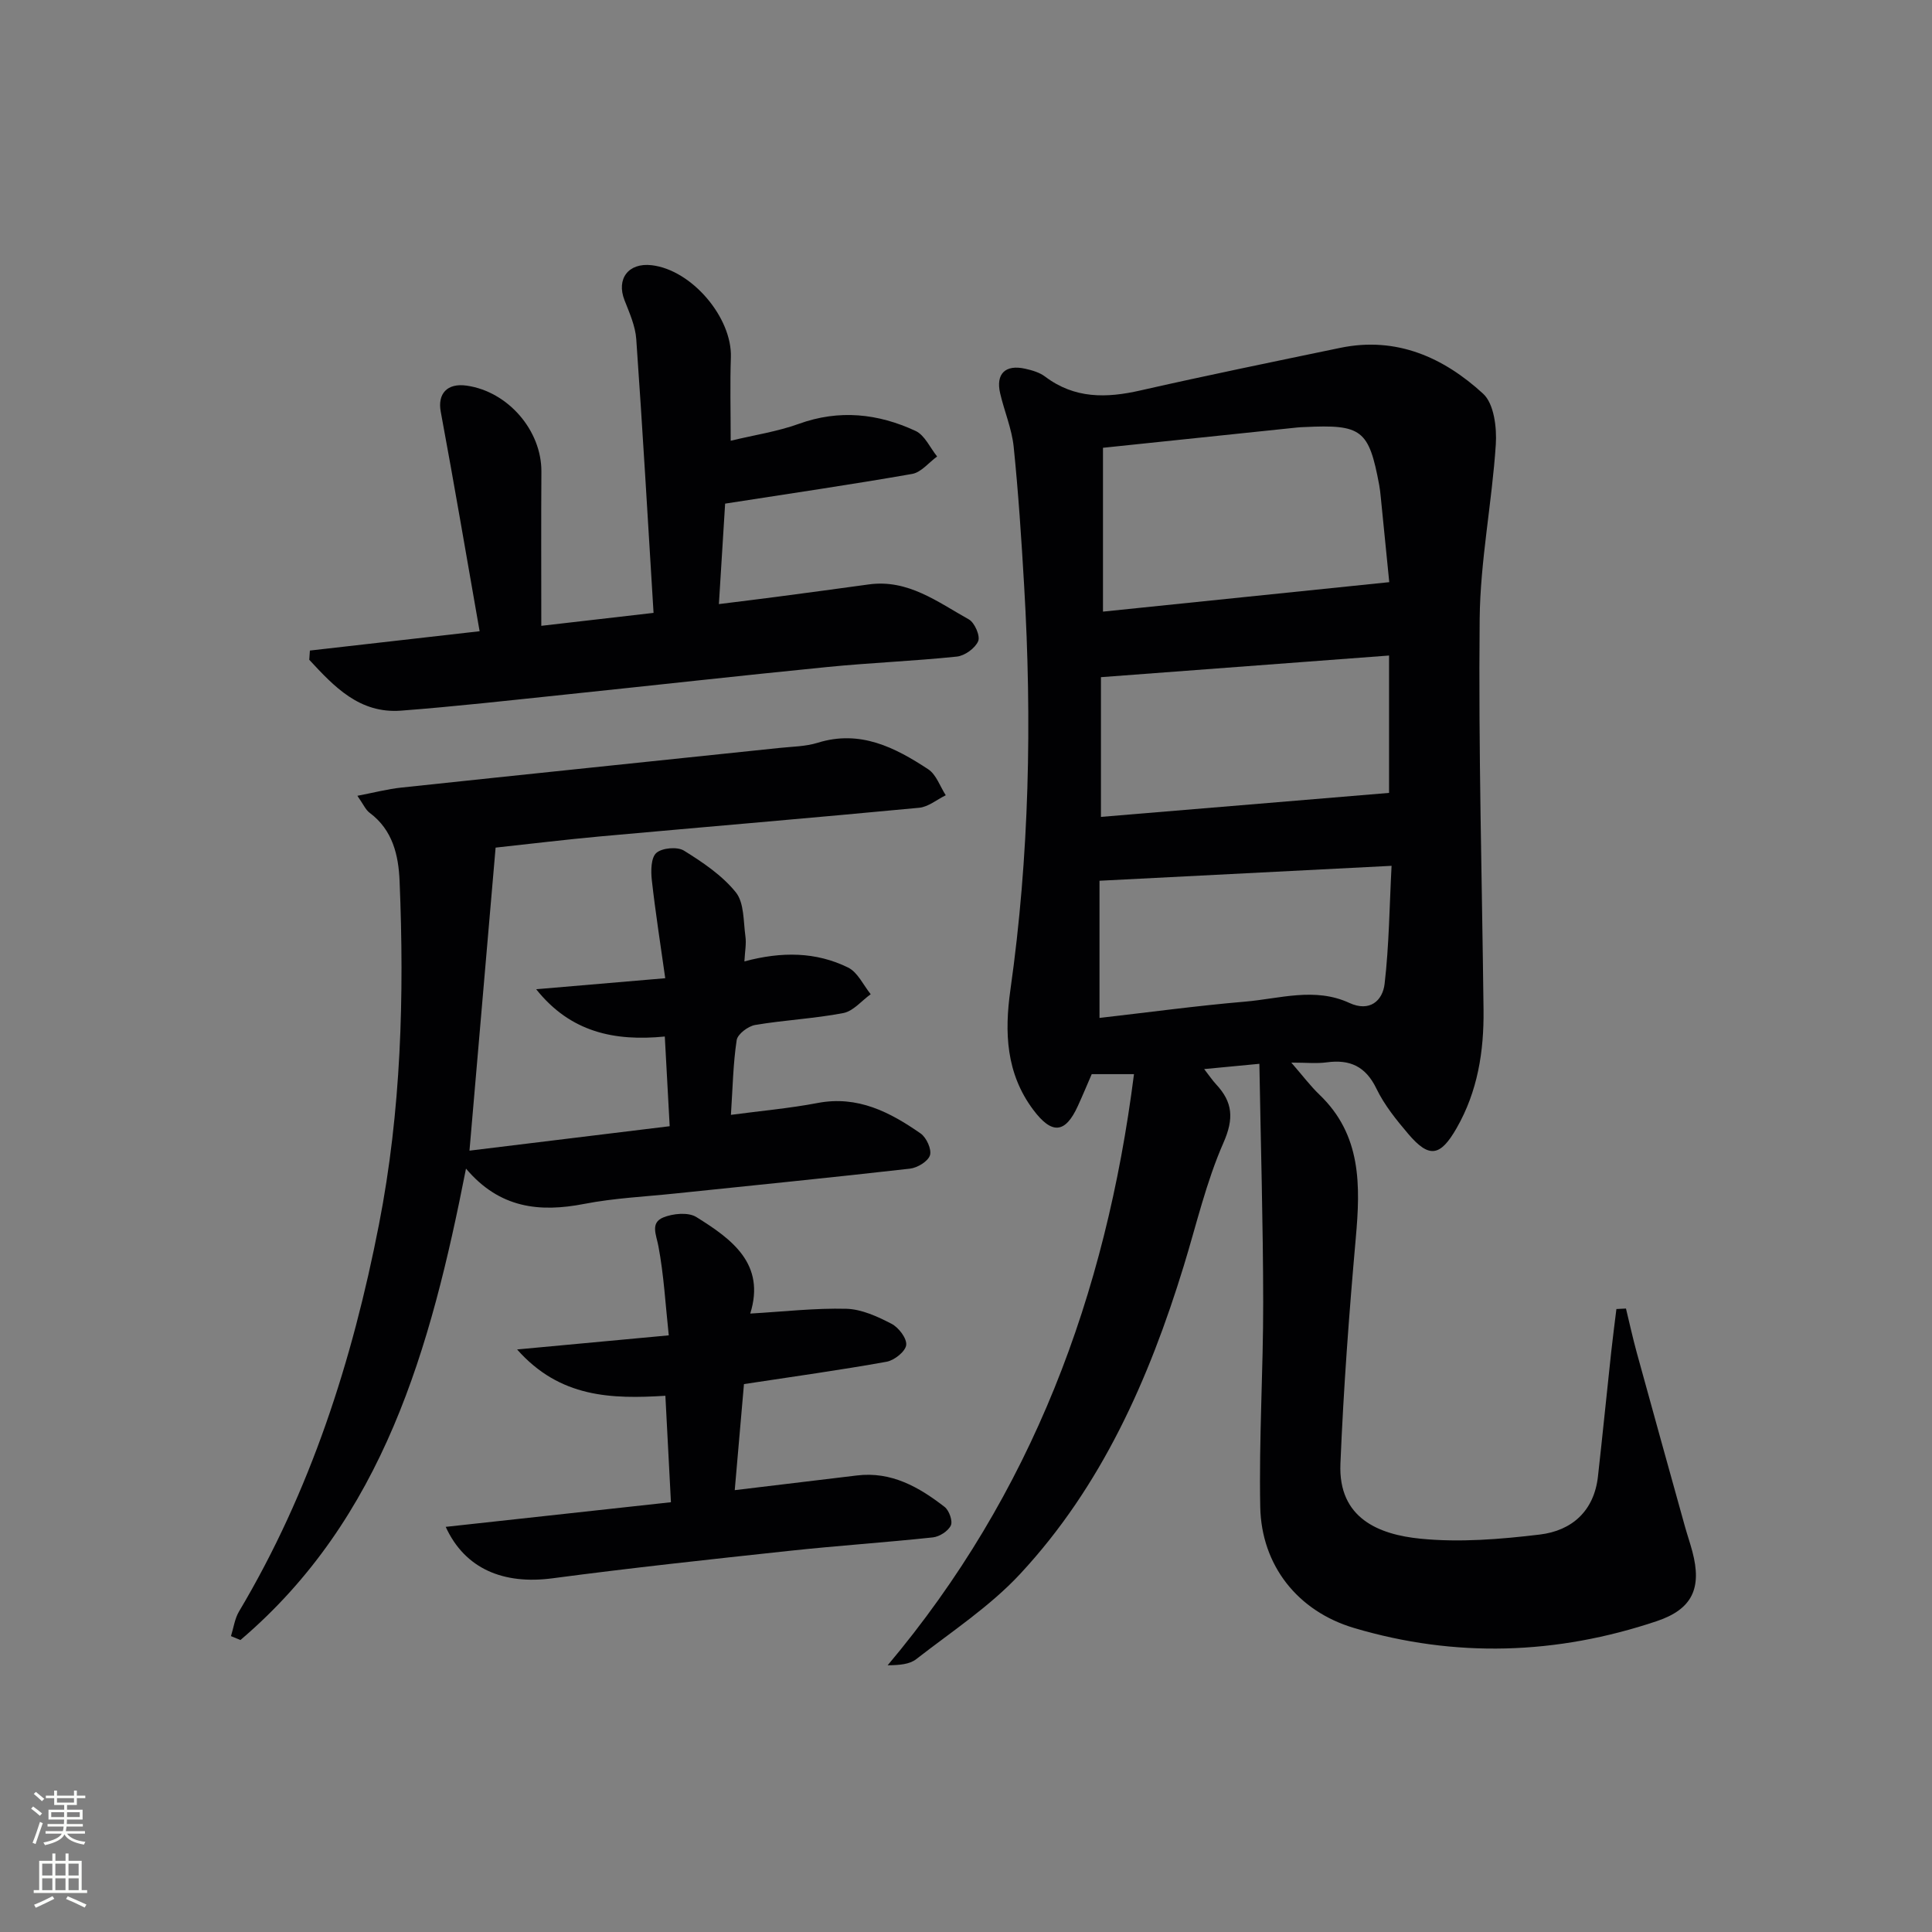 <svg enable-background="new 0 0 400 400" viewBox="0 0 400 400" xmlns="http://www.w3.org/2000/svg"><rect x="0" y="0" width="400" height="400" fill="#808080" stroke="none"/><g fill="#010103"><path d="m260.74 220.25c-4.63.44-7.75.74-11.43 1.09.97 1.24 1.66 2.28 2.49 3.18 3.44 3.69 3.7 7.08 1.5 12.08-3.58 8.15-5.6 16.98-8.23 25.54-7.19 23.43-17 45.6-33.87 63.74-6.26 6.73-14.2 11.94-21.52 17.64-1.39 1.08-3.51 1.23-5.9 1.26 29.85-35.49 45.17-76.59 51-122.39-3.61 0-6.03 0-8.75 0-.9 2.07-1.85 4.36-2.88 6.61-2.62 5.74-5.4 5.9-9.25.74-5.62-7.52-5.95-16.03-4.71-24.78 3.93-27.78 4.49-55.68 2.85-83.64-.56-9.62-1.19-19.25-2.17-28.83-.39-3.74-1.94-7.35-2.8-11.06-.94-4.04 1.07-6.01 5.18-5.09 1.44.32 3 .77 4.14 1.64 6.09 4.59 12.66 4.47 19.71 2.86 13.75-3.12 27.57-5.95 41.38-8.82 11.62-2.41 21.39 1.97 29.59 9.5 2.25 2.07 2.85 7 2.62 10.51-.79 12.06-3.22 24.06-3.34 36.1-.27 26.97.49 53.95.8 80.93.1 8.6-1.21 16.89-5.57 24.5-3.38 5.9-5.68 6.3-10.01 1.21-2.47-2.91-4.95-5.97-6.59-9.37-2.23-4.62-5.49-6.11-10.31-5.45-2.06.28-4.19.05-7.32.05 2.41 2.77 3.97 4.86 5.83 6.64 8.73 8.36 8.49 18.8 7.52 29.69-1.38 15.55-2.54 31.13-3.18 46.73-.47 11.31 7.99 14.66 16.57 15.51 8.14.81 16.55.12 24.72-.86 6.62-.8 11.23-4.86 12.03-12.03.96-8.57 1.81-17.16 2.74-25.74.32-2.98.72-5.95 1.08-8.92.66-.03 1.32-.07 1.98-.1.74 3.05 1.41 6.12 2.24 9.15 3.29 11.98 6.62 23.94 9.95 35.91.49 1.76 1.09 3.49 1.56 5.26 2 7.56.01 11.92-7.37 14.4-20.72 6.95-41.71 7.65-62.7 1.41-11.64-3.46-19.16-12.94-19.4-25.05-.28-14.13.63-28.28.61-42.42-.02-16.27-.5-32.52-.79-49.33zm26.89-99.72c-.55-5.49-1.15-11.57-1.76-17.64-.08-.83-.17-1.66-.32-2.47-2.14-11.46-3.59-12.58-15.49-12-.5.02-1 .03-1.49.09-13.3 1.39-26.6 2.78-40.21 4.2v33.92c19.81-2.04 39.21-4.03 59.27-6.1zm-59.69 48.6c19.97-1.66 39.73-3.31 59.65-4.97 0-9.23 0-18.77 0-28.44-19.93 1.5-39.5 2.96-59.65 4.48zm-.3 13.22v28.4c10.36-1.18 20.22-2.53 30.12-3.37 7.18-.61 14.46-3.04 21.62.27 4.19 1.93 6.88-.44 7.29-3.97.93-8 1-16.11 1.44-24.42-20.65 1.05-40.31 2.06-60.47 3.09z"/><path d="m138.65 233.17c-.37-6.78-.68-12.53-1.01-18.57-10.35 1.02-19.51-.84-26.63-9.79 8.44-.72 16.87-1.44 26.72-2.28-1-7.1-2.04-13.7-2.78-20.33-.21-1.89-.18-4.63.94-5.61 1.19-1.05 4.33-1.33 5.71-.48 3.9 2.42 7.91 5.12 10.74 8.63 1.75 2.17 1.56 6 1.99 9.12.22 1.54-.11 3.17-.21 5.19 7.73-2.08 14.84-1.99 21.47 1.27 1.99.98 3.15 3.63 4.68 5.52-1.88 1.35-3.6 3.5-5.66 3.9-6.02 1.16-12.2 1.44-18.26 2.47-1.47.25-3.64 1.89-3.83 3.14-.74 4.89-.82 9.87-1.19 15.47 6.31-.84 12.19-1.36 17.96-2.46 8.29-1.58 14.96 1.89 21.31 6.31 1.21.84 2.33 3.3 1.94 4.52-.41 1.27-2.61 2.6-4.16 2.77-16.18 1.84-32.39 3.45-48.58 5.14-6.28.66-12.64.95-18.82 2.15-9.25 1.8-17.54.94-24.5-7.3-7.32 37.29-17.1 72.4-46.7 97.6-.65-.27-1.31-.54-1.96-.81.54-1.71.77-3.59 1.66-5.09 14.81-24.87 23.48-51.93 28.99-80.18 4.59-23.51 5.25-47.24 4.26-71.06-.22-5.31-1.41-10.57-6.19-14.12-.85-.63-1.31-1.77-2.55-3.53 3.5-.67 6.28-1.4 9.1-1.7 26.1-2.78 52.21-5.47 78.32-8.21 2.64-.28 5.39-.29 7.89-1.07 8.78-2.73 15.99.96 22.88 5.49 1.67 1.1 2.44 3.55 3.63 5.38-1.83.89-3.61 2.41-5.51 2.59-22.01 2.09-44.03 3.94-66.05 5.93-7.25.66-14.48 1.55-21.64 2.32-1.79 20.74-3.56 41.26-5.41 62.74 14-1.71 27.57-3.37 41.45-5.06z"/><path d="m112.07 129.57c8.2-.94 15.56-1.79 23.24-2.68-1.18-19.24-2.26-37.97-3.58-56.68-.19-2.73-1.41-5.44-2.43-8.05-1.74-4.44.81-7.81 5.63-7.25 8.3.97 16.67 10.85 16.39 19.08-.19 5.46-.04 10.92-.04 17.26 4.95-1.19 9.68-1.9 14.09-3.49 8.37-3.03 16.42-2.15 24.19 1.46 1.9.88 3 3.48 4.46 5.29-1.71 1.24-3.29 3.28-5.16 3.61-12.56 2.2-25.18 4.04-38.73 6.15-.37 5.91-.8 12.94-1.29 20.8 4.42-.55 8.1-1 11.78-1.48 6.41-.85 12.83-1.7 19.24-2.59 8.14-1.13 14.28 3.65 20.73 7.24 1.2.67 2.4 3.43 1.93 4.51-.63 1.47-2.78 3.02-4.42 3.19-8.92.93-17.9 1.27-26.83 2.16-18.18 1.8-36.33 3.84-54.49 5.73-11.24 1.17-22.47 2.44-33.73 3.3-8.62.66-13.88-4.98-19.02-10.53.04-.64.08-1.28.13-1.91 11.31-1.29 22.62-2.58 35.14-4-2.69-15.31-5.25-30.41-8.05-45.46-.68-3.67 1.29-5.97 5.36-5.39 8.58 1.22 15.53 9.29 15.48 17.81-.07 10.42-.02 20.88-.02 31.92z"/><path d="m152.12 308.52c8.85-1.06 17.07-2.04 25.29-3.04 7.15-.87 12.85 2.4 18.16 6.51.94.73 1.72 2.93 1.29 3.84-.56 1.18-2.35 2.32-3.71 2.47-9.91 1.06-19.86 1.72-29.77 2.79-16.35 1.76-32.7 3.52-48.99 5.68-10.11 1.34-18.12-1.92-22.11-10.65 15.61-1.71 30.94-3.38 46.63-5.1-.4-7.66-.76-14.57-1.15-22.04-11.1.68-21.82.46-30.7-9.59 10.78-1 20.55-1.91 31.4-2.92-.69-6.44-1.02-12.51-2.14-18.44-.45-2.41-1.72-4.84.98-5.96 2.01-.83 5.18-1.14 6.86-.1 7.35 4.57 14.39 9.69 11.17 19.99 6.92-.4 13.43-1.16 19.92-.99 3.15.09 6.42 1.6 9.32 3.1 1.48.76 3.21 3.02 3.05 4.4-.15 1.33-2.45 3.17-4.04 3.46-9.61 1.73-19.29 3.07-29.55 4.63-.62 7.19-1.26 14.53-1.91 21.96z"/></g><path d="m6.44 374.46.42-.45c.65.47 1.27.95 1.85 1.44l-.45.49c-.65-.56-1.25-1.06-1.82-1.48m.93 7.33-.63-.26c.55-1.36 1.05-2.8 1.53-4.33.19.1.38.19.59.27-.47 1.29-.96 2.73-1.49 4.32m-.38-10.38.44-.42c.43.34 1.01.82 1.74 1.44l-.49.49c-.53-.51-1.09-1.01-1.69-1.51m2.5.35h1.72v-1.04h.59v1.04h3.52v-1.04h.59v1.04h1.75v.53h-1.75v1.42h-2.03v.97h3.22v2.03h-3.24c0 .35-.01.66-.03.93h3.32v.53h-3.37c-.03.27-.08.58-.15.94h3.96v.53h-3.71c.67.92 1.93 1.48 3.79 1.68-.13.24-.23.44-.29.59-2.13-.38-3.48-1.08-4.04-2.12-.43.97-1.77 1.72-4.03 2.23-.09-.19-.2-.37-.33-.55 2.1-.42 3.37-1.03 3.81-1.83h-3.36v-.53h3.58c.08-.29.13-.61.16-.94h-3.33v-.53h3.39c.02-.27.04-.58.04-.93h-3.23v-2.03h3.25v-.97h-2.07v-1.42h-1.73zm1.12 3.44v1h2.65c.01-.3.02-.44.01-.4v-.25-.35zm1.19-2h3.52v-.91h-3.52zm4.71 2h-2.63v.59c0 .15-.01.28-.01.4h2.64z" fill="#fbfcfa"/><path d="m13.56 383.74h.63v1.52h2.72v6.07h1.13v.6h-11.06v-.6h1.13v-6.07h2.73v-1.52h.63v1.52h2.1v-1.52zm-2.69 8.83.38.56c-1.24.63-2.53 1.25-3.85 1.85-.1-.21-.21-.42-.34-.63 1.37-.55 2.63-1.15 3.81-1.78m-2.13-4.27h2.1v-2.45h-2.1zm0 3.04h2.1v-2.46h-2.1zm2.72-3.04h2.1v-2.45h-2.1zm0 3.04h2.1v-2.46h-2.1zm6.07 3.6c-1.41-.71-2.7-1.3-3.86-1.78l.35-.56c1.45.62 2.75 1.19 3.88 1.72zm-1.25-9.09h-2.1v2.45h2.1zm-2.09 5.49h2.1v-2.46h-2.1z" fill="#fbfcfa"/></svg>